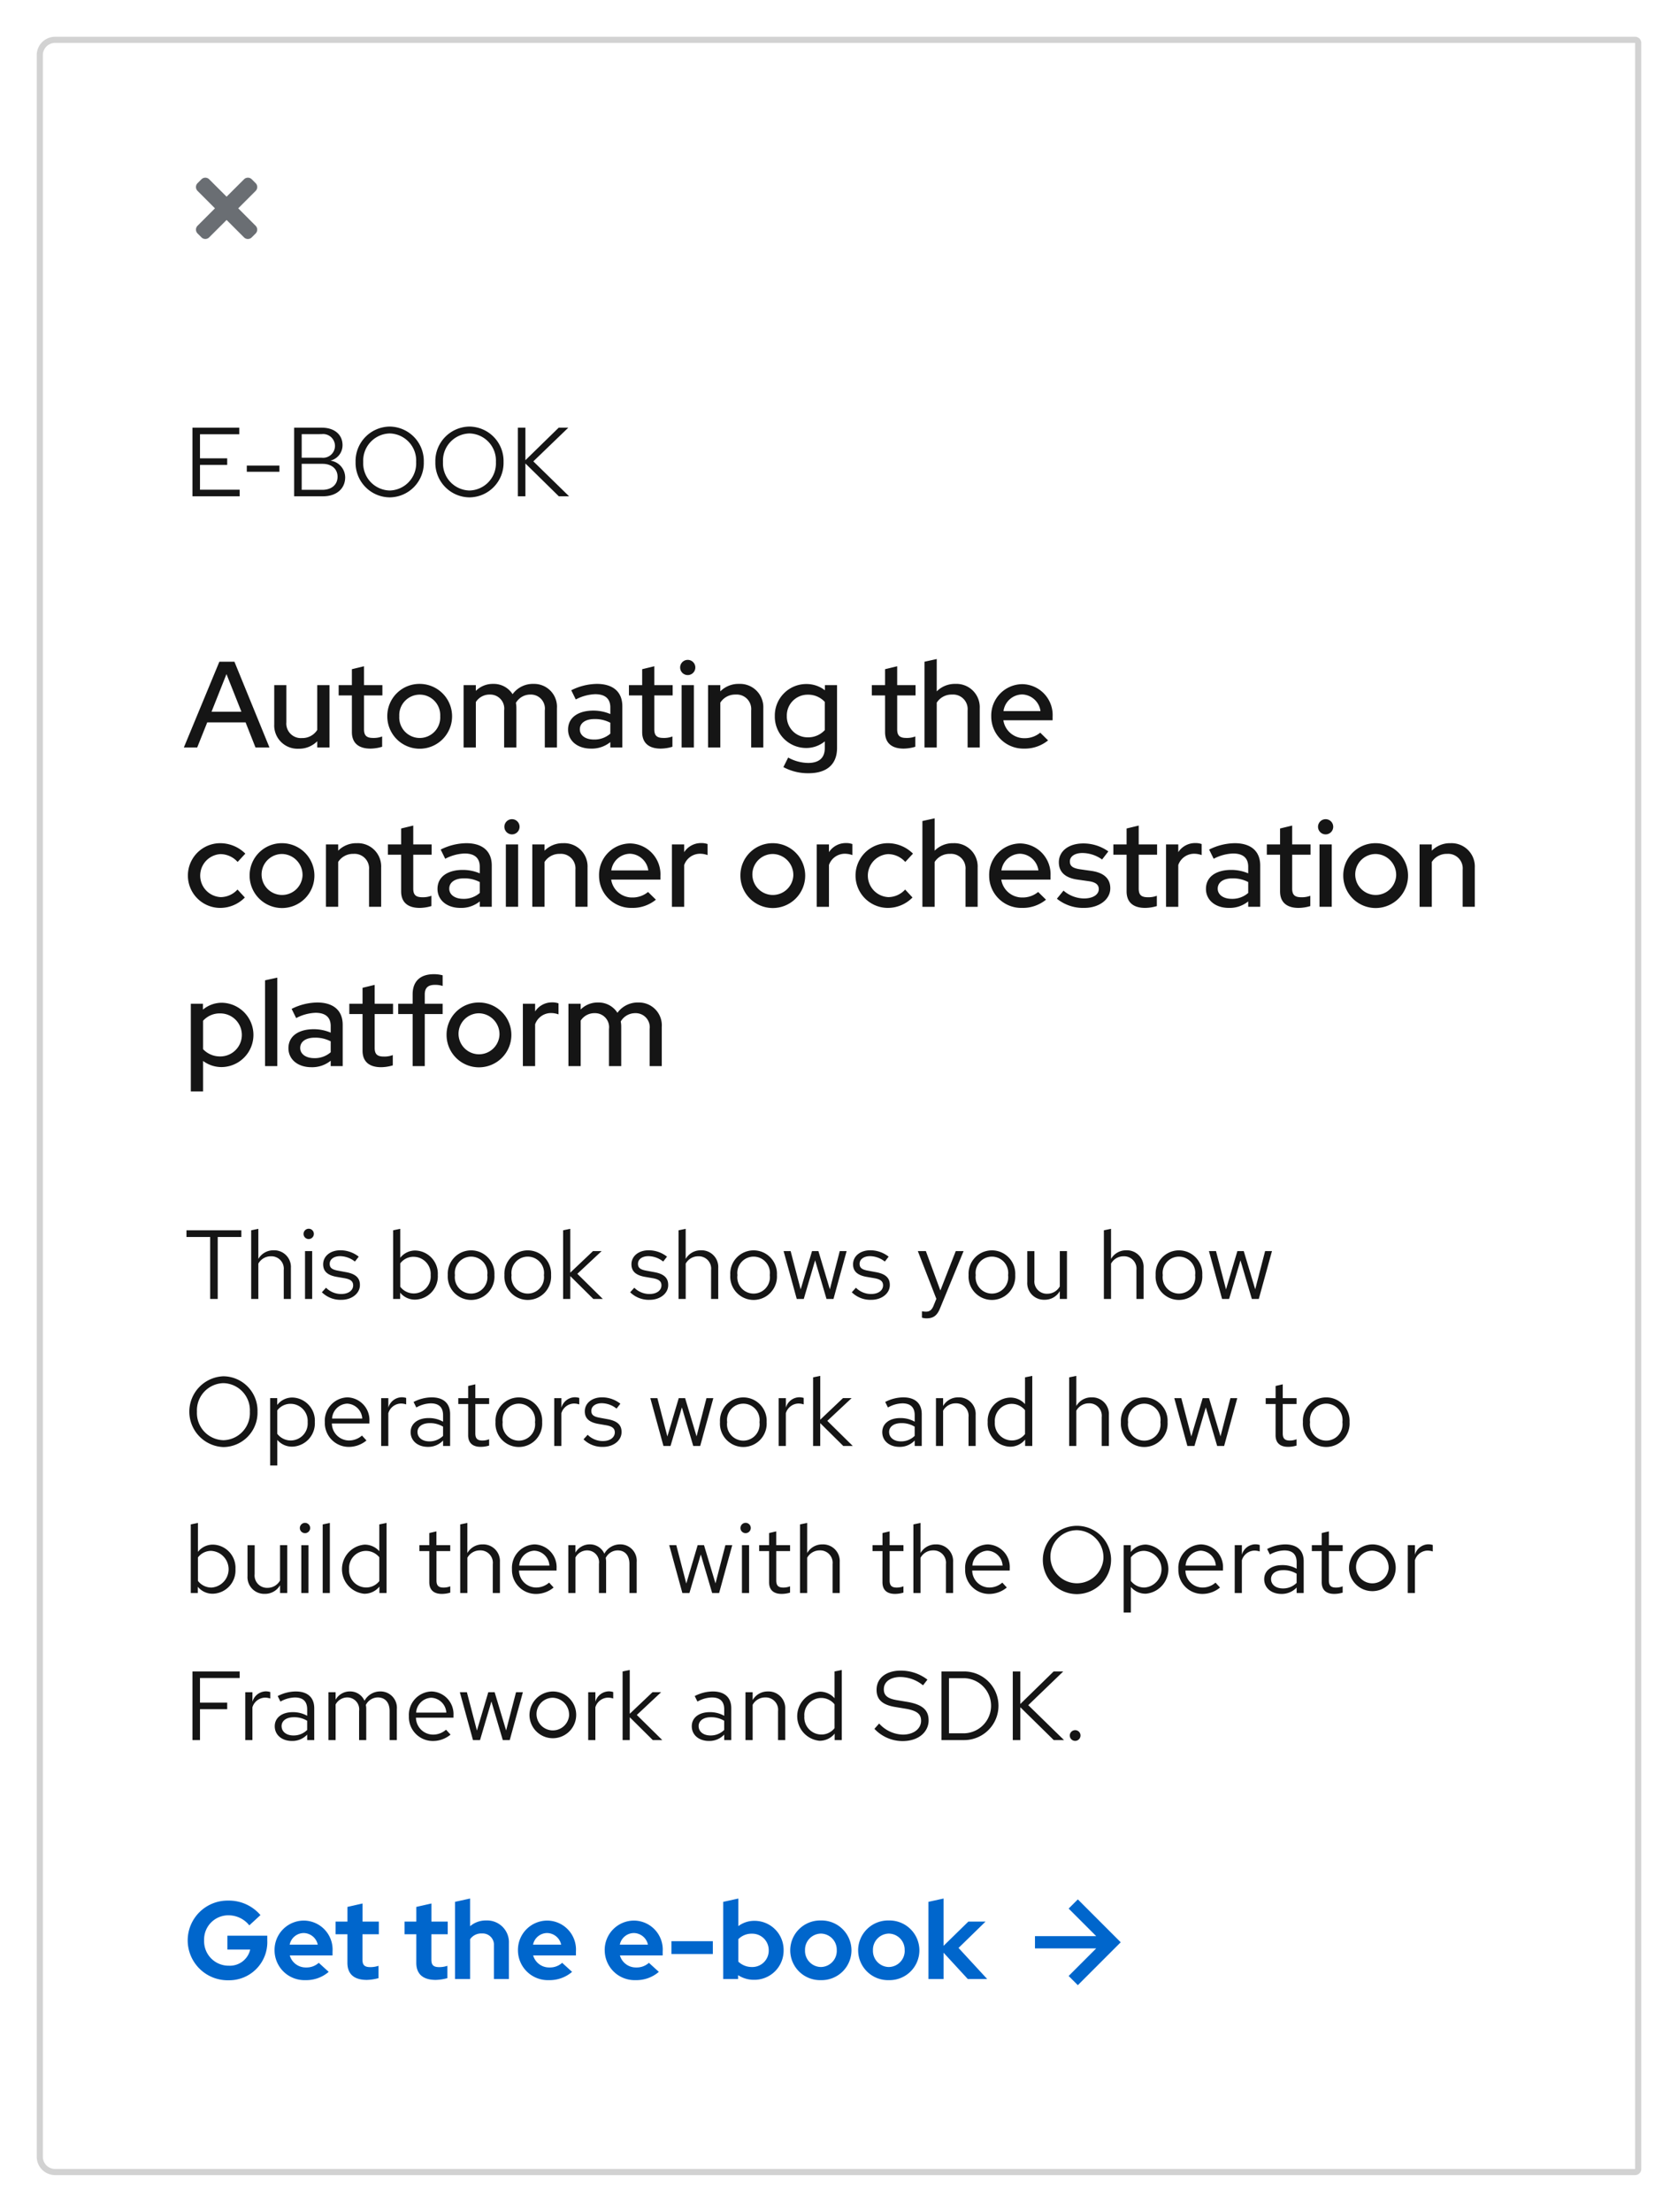 <svg xmlns="http://www.w3.org/2000/svg" width="274" height="361"><defs><filter id="a" x="0" y="0" width="274" height="361" filterUnits="userSpaceOnUse"><feOffset dy="3"/><feGaussianBlur stdDeviation="2" result="b"/><feFlood flood-opacity=".102"/><feComposite operator="in" in2="b"/><feComposite in="SourceGraphic"/></filter><style>.b{fill:#06c}.c{fill:#151515}.d{fill:none}</style></defs><g filter="url(#a)"><g fill="#fff" stroke="#d2d2d2"><path d="M9 3h259v349H9a3 3 0 01-3-3V6a3 3 0 013-3z" stroke="none"/><path class="d" d="M9 3.5h258a.5.5 0 01.5.5v347a.5.5 0 01-.5.5H9a2.5 2.5 0 01-2.5-2.5V6A2.5 2.5 0 019 3.5z"/></g></g><path class="b" d="M176 310l-1.5 1.5 4.5 4.5h-10v2h10l-4.5 4.5 1.5 1.5 7-7zM43.644 316.718v-.792h-6.516v2.268h3.726a3.4 3.4 0 01-3.492 2.628 3.991 3.991 0 01-4.032-4.122 3.95 3.95 0 013.96-4.1 4.349 4.349 0 013.42 1.638l1.818-1.674a6.752 6.752 0 00-5.238-2.364 6.505 6.505 0 00-6.642 6.5 6.525 6.525 0 006.678 6.5 6.221 6.221 0 006.318-6.482zm1.188 1.6a4.882 4.882 0 005.04 4.862 5.622 5.622 0 003.8-1.35l-1.622-1.476a2.952 2.952 0 01-2.07.756 2.7 2.7 0 01-2.664-1.962H54.3v-.648a4.733 4.733 0 00-4.644-5.04 4.787 4.787 0 00-4.824 4.86zm4.768-2.824a2.384 2.384 0 012.286 1.89H47.3a2.355 2.355 0 012.3-1.89zm7.128 4.86c0 1.854 1.116 2.79 3.168 2.79a7.908 7.908 0 001.908-.288v-2.016a4.1 4.1 0 01-1.314.216c-.954 0-1.3-.324-1.3-1.206v-4.158h2.67v-2.07H59.2v-2.952l-2.466.558v2.394H54.8v2.07h1.93zm11.25 0c0 1.854 1.116 2.79 3.168 2.79a7.908 7.908 0 001.908-.288v-2.016a4.1 4.1 0 01-1.314.216c-.954 0-1.3-.324-1.3-1.206v-4.158h2.67v-2.07h-2.664v-2.952l-2.466.558v2.394h-1.926v2.07h1.926zM80.652 323H83.1v-5.832a3.558 3.558 0 00-3.708-3.726 3.912 3.912 0 00-2.628.936v-4.518l-2.464.54V323h2.466v-6.5a2.2 2.2 0 011.926-.936 1.842 1.842 0 011.962 1.962zm3.924-4.68a4.882 4.882 0 005.04 4.86 5.622 5.622 0 003.8-1.35l-1.62-1.476a2.952 2.952 0 01-2.07.756 2.7 2.7 0 01-2.666-1.962h6.984v-.648a4.733 4.733 0 00-4.644-5.04 4.787 4.787 0 00-4.824 4.86zm4.77-2.826a2.384 2.384 0 012.286 1.89h-4.59a2.355 2.355 0 012.304-1.89zm9.4 2.826a4.882 4.882 0 005.036 4.86 5.622 5.622 0 003.8-1.35l-1.622-1.476a2.952 2.952 0 01-2.07.756 2.7 2.7 0 01-2.664-1.962h6.984v-.648a4.733 4.733 0 00-4.644-5.04 4.787 4.787 0 00-4.824 4.86zm4.77-2.826a2.384 2.384 0 012.284 1.89h-4.59a2.355 2.355 0 012.302-1.89zm6.12 1.332v2.088h6.764v-2.088zm18.32 1.494a4.745 4.745 0 00-4.77-4.82 4.342 4.342 0 00-2.628.864v-4.5l-2.466.54V323h2.43v-.63a4.708 4.708 0 002.592.756 4.768 4.768 0 004.842-4.806zm-5.166-2.72a2.686 2.686 0 012.736 2.72 2.675 2.675 0 01-2.736 2.718 3.171 3.171 0 01-2.232-.882V316.5a3.008 3.008 0 012.232-.9zm6.246 2.72a4.873 4.873 0 005 4.86 4.873 4.873 0 005-4.86 4.888 4.888 0 00-5-4.878 4.888 4.888 0 00-5 4.878zm7.6 0a2.634 2.634 0 01-2.592 2.718 2.634 2.634 0 01-2.592-2.718 2.638 2.638 0 012.592-2.736 2.627 2.627 0 012.588 2.736zm3.492 0a4.873 4.873 0 005 4.86 4.873 4.873 0 005-4.86 4.888 4.888 0 00-5-4.878 4.888 4.888 0 00-5.004 4.878zm7.6 0a2.634 2.634 0 01-2.592 2.718 2.634 2.634 0 01-2.592-2.718 2.638 2.638 0 012.592-2.736 2.627 2.627 0 012.584 2.736zm3.88 4.68h2.466v-4.3l3.96 4.3h3.166l-4.68-5.076 4.41-4.3h-2.808l-4.05 3.96v-7.724l-2.466.54z"/><path class="c" d="M30.448 201.888h3.872V212h1.232v-10.112h3.856V200.8h-8.96zM46.336 212H47.5v-5.056a2.722 2.722 0 00-2.816-2.88 2.813 2.813 0 00-2.5 1.408v-4.912l-1.168.24V212h1.168v-5.76a2.32 2.32 0 012.048-1.2 2.023 2.023 0 012.1 2.24zm4.064-9.776a.84.84 0 10-.832-.848.83.83 0 00.832.848zm.576 1.968h-1.168V212h1.168zm1.584 6.72a4.33 4.33 0 003.184 1.232c1.76 0 3.04-1.088 3.024-2.416.016-1.184-.736-1.824-2.272-2.1l-1.3-.24c-.96-.176-1.36-.448-1.36-1.12 0-.768.72-1.248 1.7-1.248a3.943 3.943 0 012.416.88l.624-.8a4.858 4.858 0 00-2.992-1.04c-1.648 0-2.816.96-2.816 2.288 0 1.168.752 1.792 2.208 2.048l1.3.224c.976.176 1.392.512 1.392 1.168 0 .768-.7 1.408-1.968 1.408a3.5 3.5 0 01-2.464-1.024zm18.928-2.812a3.78 3.78 0 00-3.616-4 3.091 3.091 0 00-2.512 1.18v-4.72l-1.168.24V212h1.152v-1.024a3.081 3.081 0 002.464 1.136 3.8 3.8 0 003.68-4.012zm-3.9-2.976a2.8 2.8 0 012.736 2.992 2.769 2.769 0 01-4.96 1.9v-3.824a2.688 2.688 0 012.22-1.072zm5.532 2.976a3.816 3.816 0 107.616 0 3.814 3.814 0 10-7.616 0zm6.448.016a2.663 2.663 0 11-5.28 0 2.664 2.664 0 115.28 0zm2.8-.016a3.816 3.816 0 107.616 0 3.814 3.814 0 10-7.616 0zm6.448.016a2.663 2.663 0 11-5.28 0 2.664 2.664 0 115.28 0zM91.952 212h1.168v-3.728L96.88 212h1.552l-4.16-4.1 3.968-3.708h-1.408l-3.712 3.52v-7.152l-1.168.24zm10.948-1.088a4.33 4.33 0 003.184 1.232c1.76 0 3.04-1.088 3.024-2.416.016-1.184-.736-1.824-2.272-2.1l-1.3-.24c-.96-.176-1.36-.448-1.36-1.12 0-.768.72-1.248 1.7-1.248a3.943 3.943 0 012.416.88l.624-.8a4.858 4.858 0 00-2.992-1.04c-1.648 0-2.816.96-2.816 2.288 0 1.168.752 1.792 2.208 2.048l1.3.224c.976.176 1.392.512 1.392 1.168 0 .768-.7 1.408-1.968 1.408a3.5 3.5 0 01-2.464-1.024zM116.112 212h1.168v-5.056a2.722 2.722 0 00-2.816-2.88 2.813 2.813 0 00-2.5 1.408v-4.912l-1.164.24V212h1.168v-5.76a2.32 2.32 0 012.048-1.2 2.023 2.023 0 012.1 2.24zm3.136-3.9a3.816 3.816 0 107.616 0 3.814 3.814 0 10-7.616 0zm6.448.016a2.663 2.663 0 11-5.28 0 2.664 2.664 0 115.28 0zm5.552 3.884l1.852-6.3 1.86 6.3h1.14l2.144-7.808h-1.12l-1.616 6.24-1.872-6.24h-1.04l-1.856 6.256-1.64-6.256h-1.148L130.1 212zm7.84-1.088a4.33 4.33 0 003.184 1.232c1.76 0 3.04-1.088 3.024-2.416.016-1.184-.736-1.824-2.272-2.1l-1.3-.24c-.96-.176-1.36-.448-1.36-1.12 0-.768.72-1.248 1.7-1.248a3.943 3.943 0 012.416.88l.624-.8a4.858 4.858 0 00-2.992-1.04c-1.648 0-2.816.96-2.816 2.288 0 1.168.752 1.792 2.208 2.048l1.3.224c.976.176 1.392.512 1.392 1.168 0 .768-.7 1.408-1.968 1.408a3.5 3.5 0 01-2.464-1.024zm13.36 2.176c-.32.8-.736.992-1.264.992a3.939 3.939 0 01-.64-.064v1.04a2.568 2.568 0 00.752.112c1.168 0 1.76-.5 2.24-1.728l3.808-9.248h-1.28l-2.512 6.432-2.368-6.432h-1.312l3.024 7.792zm5.712-4.988a3.816 3.816 0 107.616 0 3.814 3.814 0 10-7.616 0zm6.448.016a2.663 2.663 0 11-5.28 0 2.664 2.664 0 115.28 0zm4.3-3.92h-1.168v5.056a2.722 2.722 0 002.816 2.88 2.813 2.813 0 002.5-1.408V212h1.168v-7.808h-1.168v5.76a2.32 2.32 0 01-2.048 1.2 2.023 2.023 0 01-2.1-2.24zm16.66 7.804h1.168v-5.056a2.722 2.722 0 00-2.816-2.88 2.813 2.813 0 00-2.5 1.408v-4.912l-1.168.24V212h1.168v-5.76a2.32 2.32 0 012.048-1.2 2.023 2.023 0 012.1 2.24zm3.136-3.9a3.816 3.816 0 107.616 0 3.814 3.814 0 10-7.616 0zm6.448.016a2.663 2.663 0 11-5.28 0 2.664 2.664 0 115.28 0zM200.7 212l1.856-6.3 1.856 6.3h1.136l2.152-7.808h-1.12l-1.616 6.24-1.872-6.24h-1.04l-1.856 6.256-1.636-6.256h-1.152l2.144 7.808zM42.048 230.4a5.62 5.62 0 00-5.568-5.776 5.78 5.78 0 000 11.552 5.62 5.62 0 005.568-5.776zm-1.248 0a4.426 4.426 0 01-4.32 4.656 4.435 4.435 0 01-4.32-4.656 4.435 4.435 0 014.32-4.656 4.426 4.426 0 014.32 4.656zm3.312 8.784h1.168v-4.176a3.14 3.14 0 002.448 1.1 3.8 3.8 0 003.68-4.016 3.78 3.78 0 00-3.616-4 3.081 3.081 0 00-2.528 1.216v-1.12h-1.152zM47.5 229.12a2.8 2.8 0 012.736 2.992 2.769 2.769 0 01-4.96 1.9v-3.82a2.688 2.688 0 012.224-1.072zm5.54 2.98a3.907 3.907 0 003.872 4.048 4.5 4.5 0 002.928-1.048l-.736-.8a3.191 3.191 0 01-2.144.8 2.81 2.81 0 01-2.768-2.768h6.128V232a3.7 3.7 0 00-3.584-3.936 3.812 3.812 0 00-3.696 4.036zm3.68-3.008a2.572 2.572 0 012.432 2.432h-4.928a2.581 2.581 0 012.496-2.436zM62.24 236h1.168v-5.344a2.2 2.2 0 012.1-1.584 2.768 2.768 0 01.816.144v-1.056a2.3 2.3 0 00-.736-.112 2.321 2.321 0 00-2.176 1.7v-1.556H62.24zm7.632.144a3.321 3.321 0 002.48-1.04V236H73.5v-5.184c0-1.808-1.12-2.752-3.024-2.752a6.539 6.539 0 00-2.944.752l.448.9a5.037 5.037 0 012.352-.672c1.312 0 2.016.624 2.016 1.936v1.056a4.683 4.683 0 00-2.368-.592c-1.7 0-2.928.864-2.928 2.3.004 1.424 1.172 2.4 2.82 2.4zm-1.7-2.416c0-.912.832-1.456 1.968-1.456a4.052 4.052 0 012.208.576v1.5a3.116 3.116 0 01-2.24.9c-1.132 0-1.932-.608-1.932-1.52zm8.272.512c0 1.216.688 1.9 2.048 1.9a4.713 4.713 0 001.376-.208V234.9a2.881 2.881 0 01-1.1.208c-.832 0-1.152-.336-1.152-1.168v-4.788h2.256v-.96h-2.256v-2.256l-1.168.272v1.984h-1.616v.96h1.616zm4.468-2.14a3.816 3.816 0 107.616 0 3.814 3.814 0 10-7.616 0zm6.448.016a2.663 2.663 0 11-5.28 0 2.664 2.664 0 115.28 0zM90.5 236h1.168v-5.344a2.2 2.2 0 012.1-1.584 2.768 2.768 0 01.816.144v-1.056a2.3 2.3 0 00-.736-.112 2.321 2.321 0 00-2.176 1.7v-1.556H90.5zm4.784-1.088a4.33 4.33 0 003.184 1.232c1.76 0 3.04-1.088 3.024-2.416.016-1.184-.736-1.824-2.272-2.1l-1.3-.24c-.96-.176-1.36-.448-1.36-1.12 0-.768.72-1.248 1.7-1.248a3.943 3.943 0 012.416.88l.624-.8a4.858 4.858 0 00-2.992-1.04c-1.648 0-2.816.96-2.816 2.288 0 1.168.752 1.792 2.208 2.048l1.3.224c.976.176 1.392.512 1.392 1.168 0 .768-.7 1.408-1.968 1.408a3.5 3.5 0 01-2.464-1.024zM109.488 236l1.856-6.3 1.856 6.3h1.136l2.144-7.808h-1.12l-1.616 6.24-1.872-6.24h-1.04l-1.856 6.256-1.632-6.256h-1.152l2.144 7.808zm8.08-3.9a3.816 3.816 0 107.616 0 3.814 3.814 0 10-7.616 0zm6.448.016a2.663 2.663 0 11-5.28 0 2.664 2.664 0 115.28 0zm3.136 3.884h1.168v-5.344a2.2 2.2 0 012.1-1.584 2.768 2.768 0 01.816.144v-1.056a2.3 2.3 0 00-.736-.112 2.321 2.321 0 00-2.176 1.7v-1.556h-1.172zm5.616 0h1.168v-3.728L137.7 236h1.552l-4.16-4.1 3.968-3.712h-1.408l-3.712 3.52v-7.148l-1.168.24zm14.112.144a3.321 3.321 0 002.48-1.04V236h1.152v-5.184c0-1.808-1.12-2.752-3.024-2.752a6.539 6.539 0 00-2.944.752l.448.9a5.037 5.037 0 012.352-.672c1.312 0 2.016.624 2.016 1.936v1.056a4.683 4.683 0 00-2.368-.592c-1.7 0-2.928.864-2.928 2.3 0 1.424 1.168 2.4 2.816 2.4zm-1.7-2.416c0-.912.832-1.456 1.968-1.456a4.052 4.052 0 012.208.576v1.5a3.116 3.116 0 01-2.24.9c-1.132 0-1.932-.608-1.932-1.52zm7.652 2.272H154v-5.76a2.32 2.32 0 012.048-1.2 2.023 2.023 0 012.1 2.24V236h1.168v-5.056a2.722 2.722 0 00-2.816-2.88 2.813 2.813 0 00-2.5 1.408v-1.28h-1.168zm14.56 0h1.168v-11.44l-1.184.24v4.368a3.2 3.2 0 00-2.416-1.068 3.8 3.8 0 00-3.68 4.016 3.78 3.78 0 003.616 4 3.139 3.139 0 002.5-1.168zm-4.944-3.9a2.775 2.775 0 012.72-2.976 2.813 2.813 0 012.208 1.04v3.888a2.7 2.7 0 01-2.208 1.04 2.789 2.789 0 01-2.72-2.992zM179.9 236h1.168v-5.056a2.722 2.722 0 00-2.816-2.88 2.813 2.813 0 00-2.5 1.408v-4.912l-1.168.24V236h1.168v-5.76a2.32 2.32 0 012.048-1.2 2.023 2.023 0 012.1 2.24zm3.136-3.9a3.816 3.816 0 107.616 0 3.814 3.814 0 10-7.616 0zm6.448.016a2.663 2.663 0 11-5.28 0 2.664 2.664 0 115.28 0zM195.04 236l1.856-6.3 1.856 6.3h1.136l2.144-7.808h-1.12l-1.616 6.24-1.872-6.24h-1.04l-1.856 6.256-1.628-6.256h-1.152l2.14 7.808zm13.248-1.76c0 1.216.688 1.9 2.048 1.9a4.713 4.713 0 001.376-.208V234.9a2.881 2.881 0 01-1.1.208c-.832 0-1.152-.336-1.152-1.168v-4.788h2.256v-.96h-2.256v-2.256l-1.168.272v1.984h-1.616v.96h1.616zm4.464-2.144a3.816 3.816 0 107.616 0 3.814 3.814 0 10-7.616 0zm6.448.016a2.663 2.663 0 11-5.28 0 2.664 2.664 0 115.28 0zM38.448 256.1a3.78 3.78 0 00-3.616-4 3.091 3.091 0 00-2.512 1.18v-4.72l-1.168.24V260H32.3v-1.024a3.081 3.081 0 002.464 1.136 3.8 3.8 0 003.684-4.012zm-3.9-2.976a3 3 0 010 5.984 2.767 2.767 0 01-2.228-1.092v-3.824a2.688 2.688 0 012.224-1.072zm7.04-.928h-1.172v5.056a2.722 2.722 0 002.816 2.88 2.813 2.813 0 002.5-1.408V260H46.9v-7.808h-1.172v5.76a2.32 2.32 0 01-2.048 1.2 2.023 2.023 0 01-2.1-2.24zm8.208-1.968a.84.84 0 10-.832-.848.83.83 0 00.828.844zm.576 1.968H49.2V260h1.168zm3.488-3.632l-1.168.24V260h1.168zM61.952 260h1.168v-11.44l-1.184.24v4.368a3.2 3.2 0 00-2.416-1.068 4.026 4.026 0 00-.064 8.016 3.139 3.139 0 002.5-1.168zm-4.944-3.9a2.775 2.775 0 012.72-2.976 2.813 2.813 0 012.208 1.04v3.888a2.7 2.7 0 01-2.208 1.04 2.789 2.789 0 01-2.72-2.992zm13.092 2.14c0 1.216.688 1.9 2.048 1.9a4.713 4.713 0 001.376-.208V258.9a2.881 2.881 0 01-1.1.208c-.832 0-1.152-.336-1.152-1.168v-4.788h2.248v-.96h-2.256v-2.256l-1.168.272v1.984H68.48v.96h1.62zM80.464 260h1.168v-5.056a2.722 2.722 0 00-2.816-2.88 2.813 2.813 0 00-2.5 1.408v-4.912l-1.168.24V260h1.172v-5.76a2.32 2.32 0 012.048-1.2 2.023 2.023 0 012.1 2.24zm3.136-3.9a3.907 3.907 0 003.872 4.048A4.5 4.5 0 0090.4 259.1l-.736-.8a3.191 3.191 0 01-2.144.8 2.81 2.81 0 01-2.768-2.768h6.128V256a3.7 3.7 0 00-3.58-3.936 3.812 3.812 0 00-3.7 4.036zm3.68-3.008a2.572 2.572 0 012.432 2.432h-4.928a2.581 2.581 0 012.496-2.436zM92.8 260h1.168v-5.808a2.171 2.171 0 011.9-1.152 1.939 1.939 0 011.936 2.208V260h1.168v-5.04a3.239 3.239 0 00-.064-.688 2.2 2.2 0 011.952-1.232c1.216 0 1.92.864 1.92 2.208V260h1.184v-5.04a2.669 2.669 0 00-2.672-2.9 2.915 2.915 0 00-2.608 1.52 2.56 2.56 0 00-2.384-1.52 2.672 2.672 0 00-2.336 1.344v-1.212H92.8zm19.776 0l1.856-6.3 1.856 6.3h1.136l2.144-7.808h-1.12l-1.616 6.24-1.872-6.24h-1.04l-1.856 6.256-1.632-6.256h-1.152l2.144 7.808zm9.168-9.776a.84.84 0 10-.832-.848.83.83 0 00.832.848zm.576 1.968h-1.168V260h1.168zm3.264 6.048c0 1.216.688 1.9 2.048 1.9a4.713 4.713 0 001.376-.208V258.9a2.881 2.881 0 01-1.1.208c-.832 0-1.152-.336-1.152-1.168v-4.788h2.256v-.96h-2.26v-2.256l-1.168.272v1.984h-1.616v.96h1.616zm10.368 1.76h1.168v-5.056a2.722 2.722 0 00-2.816-2.88 2.813 2.813 0 00-2.5 1.408v-4.912l-1.168.24V260h1.168v-5.76a2.32 2.32 0 012.048-1.2 2.023 2.023 0 012.1 2.24zm8.144-1.76c0 1.216.688 1.9 2.048 1.9a4.713 4.713 0 001.376-.208V258.9a2.881 2.881 0 01-1.1.208c-.832 0-1.152-.336-1.152-1.168v-4.788h2.256v-.96h-2.256v-2.256l-1.168.272v1.984h-1.62v.96h1.62zm10.368 1.76h1.168v-5.056a2.722 2.722 0 00-2.816-2.88 2.813 2.813 0 00-2.5 1.408v-4.912l-1.168.24V260h1.168v-5.76a2.32 2.32 0 012.048-1.2 2.023 2.023 0 012.1 2.24zm3.136-3.9a3.907 3.907 0 003.872 4.048 4.5 4.5 0 002.928-1.048l-.736-.8a3.191 3.191 0 01-2.144.8 2.81 2.81 0 01-2.768-2.768h6.128V256a3.7 3.7 0 00-3.584-3.936 3.812 3.812 0 00-3.696 4.036zm3.68-3.008a2.572 2.572 0 012.432 2.432h-4.928a2.581 2.581 0 012.496-2.436zm20.144 1.308a5.572 5.572 0 10-5.568 5.776 5.62 5.62 0 005.568-5.776zm-1.248 0a4.332 4.332 0 11-4.32-4.656 4.426 4.426 0 014.32 4.656zm3.312 8.784h1.168v-4.176a3.14 3.14 0 002.448 1.1 4.026 4.026 0 00.064-8.016 3.081 3.081 0 00-2.528 1.216v-1.12h-1.152zm3.392-10.064a3 3 0 010 5.984 2.767 2.767 0 01-2.224-1.088v-3.824a2.687 2.687 0 012.224-1.072zm5.536 2.976a3.907 3.907 0 003.872 4.048 4.5 4.5 0 002.928-1.04l-.736-.8a3.191 3.191 0 01-2.144.8 2.81 2.81 0 01-2.768-2.768h6.132V256a3.7 3.7 0 00-3.584-3.936 3.812 3.812 0 00-3.7 4.036zm3.68-3.008a2.572 2.572 0 012.432 2.432H193.6a2.581 2.581 0 012.5-2.432zm5.52 6.912h1.168v-5.344a2.2 2.2 0 012.1-1.584 2.768 2.768 0 01.816.144v-1.056a2.3 2.3 0 00-.736-.112 2.321 2.321 0 00-2.176 1.7v-1.556h-1.168zm7.632.144a3.321 3.321 0 002.48-1.04V260h1.152v-5.184c0-1.808-1.12-2.752-3.024-2.752a6.539 6.539 0 00-2.944.752l.448.9a5.037 5.037 0 012.352-.672c1.312 0 2.016.624 2.016 1.936v1.056a4.683 4.683 0 00-2.368-.592c-1.7 0-2.928.864-2.928 2.3 0 1.424 1.168 2.4 2.816 2.4zm-1.7-2.416c0-.912.832-1.456 1.968-1.456a4.052 4.052 0 012.208.576v1.5a3.116 3.116 0 01-2.24.9c-1.132 0-1.932-.608-1.932-1.52zm8.272.512c0 1.216.688 1.9 2.048 1.9a4.713 4.713 0 001.376-.208V258.9a2.881 2.881 0 01-1.1.208c-.832 0-1.152-.336-1.152-1.168v-4.788h2.256v-.96h-2.256v-2.256l-1.168.272v1.984h-1.616v.96h1.616zm4.464-2.144a3.814 3.814 0 103.792-4.032 3.867 3.867 0 00-3.788 4.036zm6.448.016a2.664 2.664 0 11-2.656-3.024 2.756 2.756 0 012.66 3.024zm3.14 3.888h1.168v-5.344a2.2 2.2 0 012.1-1.584 2.768 2.768 0 01.816.144v-1.056a2.3 2.3 0 00-.736-.112 2.321 2.321 0 00-2.176 1.7v-1.556h-1.168zM31.424 284h1.232v-5.04H37.1v-1.072h-4.444v-4.016h6.48V272.8h-7.712zm8.624 0h1.168v-5.344a2.2 2.2 0 012.1-1.584 2.768 2.768 0 01.816.144v-1.056a2.3 2.3 0 00-.736-.112 2.321 2.321 0 00-2.176 1.7v-1.556h-1.172zm7.632.144a3.321 3.321 0 002.48-1.04V284h1.152v-5.184c0-1.808-1.12-2.752-3.024-2.752a6.539 6.539 0 00-2.944.752l.448.9a5.037 5.037 0 012.352-.672c1.312 0 2.016.624 2.016 1.936v1.056a4.683 4.683 0 00-2.368-.592c-1.7 0-2.928.864-2.928 2.3 0 1.424 1.168 2.4 2.816 2.4zm-1.7-2.416c0-.912.832-1.456 1.968-1.456a4.052 4.052 0 012.208.576v1.5a3.116 3.116 0 01-2.24.9c-1.132 0-1.932-.608-1.932-1.52zM53.632 284H54.8v-5.808a2.171 2.171 0 011.9-1.152 1.939 1.939 0 011.936 2.208V284h1.168v-5.04a3.238 3.238 0 00-.064-.688 2.2 2.2 0 011.96-1.232c1.216 0 1.92.864 1.92 2.208V284h1.18v-5.04a2.669 2.669 0 00-2.672-2.9 2.915 2.915 0 00-2.608 1.52 2.56 2.56 0 00-2.384-1.52 2.672 2.672 0 00-2.336 1.348v-1.216h-1.168zm13.136-3.9a3.907 3.907 0 003.872 4.048 4.5 4.5 0 002.928-1.04l-.736-.8a3.191 3.191 0 01-2.144.8 2.81 2.81 0 01-2.768-2.768h6.128V280a3.7 3.7 0 00-3.584-3.936 3.812 3.812 0 00-3.696 4.036zm3.68-3.008a2.572 2.572 0 012.432 2.428h-4.928a2.581 2.581 0 012.496-2.432zM78.384 284l1.856-6.3 1.86 6.3h1.136l2.144-7.808h-1.12l-1.616 6.24-1.872-6.24h-1.04l-1.856 6.256-1.636-6.256h-1.152L77.232 284zm8.08-3.9a3.814 3.814 0 103.792-4.032 3.867 3.867 0 00-3.792 4.032zm6.448.016a2.664 2.664 0 11-2.656-3.024 2.756 2.756 0 012.656 3.02zM96.048 284h1.168v-5.344a2.2 2.2 0 012.1-1.584 2.768 2.768 0 01.816.144v-1.056a2.3 2.3 0 00-.736-.112 2.321 2.321 0 00-2.176 1.7v-1.556h-1.172zm5.616 0h1.168v-3.728l3.76 3.728h1.552l-4.16-4.1 3.968-3.712h-1.408l-3.712 3.52v-7.148l-1.168.24zm14.112.144a3.321 3.321 0 002.48-1.04V284h1.152v-5.184c0-1.808-1.12-2.752-3.024-2.752a6.539 6.539 0 00-2.944.752l.448.9a5.037 5.037 0 012.352-.672c1.312 0 2.016.624 2.016 1.936v1.056a4.683 4.683 0 00-2.368-.592c-1.7 0-2.928.864-2.928 2.3 0 1.424 1.168 2.4 2.816 2.4zm-1.7-2.416c0-.912.832-1.456 1.968-1.456a4.052 4.052 0 012.208.576v1.5a3.116 3.116 0 01-2.24.9c-1.132 0-1.932-.608-1.932-1.52zm7.652 2.272h1.172v-5.76a2.32 2.32 0 012.048-1.2 2.023 2.023 0 012.1 2.24V284h1.168v-5.056a2.722 2.722 0 00-2.816-2.88 2.813 2.813 0 00-2.5 1.408v-1.28h-1.172zm14.56 0h1.168v-11.44l-1.184.24v4.368a3.2 3.2 0 00-2.416-1.072 4.026 4.026 0 00-.064 8.016 3.139 3.139 0 002.5-1.168zm-4.944-3.9a2.775 2.775 0 012.72-2.976 2.813 2.813 0 012.208 1.04v3.888a2.7 2.7 0 01-2.208 1.04 2.789 2.789 0 01-2.72-2.992zm11.44 2.064a6.318 6.318 0 004.576 2c2.752 0 4.272-1.584 4.272-3.376 0-1.648-.96-2.576-3.408-3.008l-1.792-.3c-1.376-.24-2.112-.672-2.112-1.776 0-1.392 1.344-2 2.672-2a5.937 5.937 0 013.728 1.36l.72-.928a7.091 7.091 0 00-4.416-1.472c-2.048 0-3.888 1.024-3.888 3.136 0 1.584.944 2.432 2.96 2.784l1.808.3c1.808.32 2.5.848 2.5 1.968 0 1.248-1.152 2.256-2.992 2.256a5.393 5.393 0 01-3.856-1.808zM153.728 284h3.712a5.6 5.6 0 100-11.2h-3.712zm3.792-10.1a4.5 4.5 0 010 8.992h-2.56V273.9zm7.856 10.1h1.232v-5.36l5.456 5.36h1.68l-5.84-5.7 5.712-5.5h-1.568l-5.44 5.312V272.8h-1.232zm10.224-1.616a.873.873 0 10.832.88.861.861 0 00-.832-.88zM30.02 122h2.18l1.64-4.1h6.26l1.62 4.1H44l-5.72-14h-2.46zm4.52-5.84l2.44-6.14 2.44 6.14zm12.22-4.34h-1.98v6.4a3.8 3.8 0 003.96 3.98 4.16 4.16 0 003.06-1.22V122h2v-10.18h-2v7.32a2.866 2.866 0 01-2.5 1.32 2.374 2.374 0 01-2.54-2.58zm10.7 7.66c0 1.76 1.06 2.7 3.04 2.7a6.851 6.851 0 001.9-.3v-1.68a3.862 3.862 0 01-1.46.24c-1.08 0-1.5-.38-1.5-1.42v-5.52h3v-1.68h-3v-3.08l-1.98.48v2.6H55.3v1.68h2.16zm5.78-2.58a5.29 5.29 0 105.3-5.28 5.246 5.246 0 00-5.3 5.28zm8.64 0a3.346 3.346 0 11-6.68 0 3.345 3.345 0 116.68 0zm3.82 5.1h2v-7.42a2.646 2.646 0 012.3-1.22 2.283 2.283 0 012.32 2.58V122h2v-6.4a4.238 4.238 0 00-.08-.88 2.71 2.71 0 012.38-1.36 2.287 2.287 0 012.34 2.58V122h1.98v-6.4a3.725 3.725 0 00-3.8-3.98 4.086 4.086 0 00-3.44 1.68 3.631 3.631 0 00-3.16-1.68 3.89 3.89 0 00-2.84 1.14v-.94h-2zm20.8.18a4.792 4.792 0 003.16-1.06v.88h1.96v-6.74c0-2.36-1.54-3.64-4.16-3.64a9.555 9.555 0 00-4.18 1.04l.74 1.5a7.377 7.377 0 013.16-.86c1.62 0 2.48.72 2.48 2.16v1.08a7.04 7.04 0 00-2.78-.56c-2.38 0-4.12 1.06-4.12 3.1 0 1.82 1.52 3.1 3.74 3.1zm-1.82-3.14c0-1.06.96-1.68 2.36-1.68a5.34 5.34 0 012.62.6v1.78a3.915 3.915 0 01-2.7.96c-1.34 0-2.28-.66-2.28-1.66zm10.18.44c0 1.76 1.06 2.7 3.04 2.7a6.851 6.851 0 001.9-.3v-1.68a3.862 3.862 0 01-1.46.24c-1.08 0-1.5-.38-1.5-1.42v-5.52h3v-1.68h-3v-3.08l-1.98.48v2.6h-2.16v1.68h2.16zm7.44-9.3a1.24 1.24 0 000-2.48 1.24 1.24 0 100 2.48zm1 1.64h-2V122h2zm2.32 10.18h2v-7.32a2.866 2.866 0 012.5-1.32 2.374 2.374 0 012.54 2.58V122h1.98v-6.4a3.8 3.8 0 00-3.96-3.98 4.16 4.16 0 00-3.06 1.22v-1.02h-2zm16.02.08a4.746 4.746 0 003.04-1.08v1.1c0 1.6-.94 2.42-2.72 2.42a6.893 6.893 0 01-3.26-.88l-.78 1.56a8.464 8.464 0 004.1 1c2.98 0 4.66-1.44 4.66-4.12v-10.26h-1.98v.84a4.913 4.913 0 00-3.02-1.02 5.135 5.135 0 00-5.16 5.22 5.115 5.115 0 005.12 5.22zm-3.16-5.22a3.391 3.391 0 013.4-3.48 3.671 3.671 0 012.8 1.18v4.6a3.671 3.671 0 01-2.8 1.18 3.391 3.391 0 01-3.4-3.48zm16.04 2.62c0 1.76 1.06 2.7 3.04 2.7a6.851 6.851 0 001.9-.3v-1.68a3.862 3.862 0 01-1.46.24c-1.08 0-1.5-.38-1.5-1.42v-5.52h3v-1.68h-3v-3.08l-1.98.48v2.6h-2.16v1.68h2.16zM158 122h1.98v-6.4a3.8 3.8 0 00-3.96-3.98 4.16 4.16 0 00-3.06 1.22v-5.28l-2 .44v14h2v-7.32a2.866 2.866 0 012.5-1.32 2.374 2.374 0 012.54 2.58zm3.86-5.1a5.238 5.238 0 005.34 5.28 6 6 0 003.94-1.34l-1.28-1.26a3.96 3.96 0 01-2.58.9 3.434 3.434 0 01-3.44-2.92h8.04v-.58a5.041 5.041 0 00-4.92-5.32 5.115 5.115 0 00-5.1 5.24zm5.06-3.56a3.133 3.133 0 012.98 2.72h-6.04a3.129 3.129 0 013.06-2.72zM36.04 146.42a3.515 3.515 0 01-.04-7.02 3.784 3.784 0 012.8 1.28l1.26-1.36a5.828 5.828 0 00-4.1-1.7 5.28 5.28 0 000 10.56 5.63 5.63 0 004.02-1.7l-1.2-1.3a3.72 3.72 0 01-2.74 1.24zm4.72-3.52a5.29 5.29 0 105.3-5.28 5.246 5.246 0 00-5.3 5.28zm8.64 0a3.345 3.345 0 11-3.34-3.52 3.419 3.419 0 013.34 3.52zm3.82 5.1h2v-7.32a2.866 2.866 0 012.5-1.32 2.374 2.374 0 012.54 2.58V148h1.98v-6.4a3.8 3.8 0 00-3.96-3.98 4.16 4.16 0 00-3.06 1.22v-1.02h-2zm12.28-2.52c0 1.76 1.06 2.7 3.04 2.7a6.851 6.851 0 001.9-.3v-1.68a3.862 3.862 0 01-1.46.24c-1.08 0-1.5-.38-1.5-1.42v-5.52h3v-1.68h-3v-3.08l-1.98.48v2.6h-2.16v1.68h2.16zm9.68 2.7a4.792 4.792 0 003.16-1.06v.88h1.96v-6.74c0-2.36-1.54-3.64-4.16-3.64a9.555 9.555 0 00-4.18 1.04l.74 1.5a7.377 7.377 0 013.16-.86c1.62 0 2.48.72 2.48 2.16v1.08a7.04 7.04 0 00-2.78-.56c-2.38 0-4.12 1.06-4.12 3.1 0 1.82 1.52 3.1 3.74 3.1zm-1.82-3.14c0-1.06.96-1.68 2.36-1.68a5.34 5.34 0 012.62.6v1.78a3.915 3.915 0 01-2.7.96c-1.34 0-2.28-.66-2.28-1.66zm10.24-8.86a1.24 1.24 0 000-2.48 1.24 1.24 0 100 2.48zm1 1.64h-2V148h2zM86.92 148h2v-7.32a2.866 2.866 0 012.5-1.32 2.374 2.374 0 012.54 2.58V148h1.98v-6.4a3.8 3.8 0 00-3.96-3.98 4.16 4.16 0 00-3.06 1.22v-1.02h-2zm10.9-5.1a5.238 5.238 0 005.34 5.28 6 6 0 003.94-1.34l-1.28-1.26a3.96 3.96 0 01-2.58.9 3.434 3.434 0 01-3.44-2.92h8.04v-.58a5.041 5.041 0 00-4.92-5.32 5.115 5.115 0 00-5.1 5.24zm5.06-3.56a3.133 3.133 0 012.98 2.72h-6.04a3.129 3.129 0 013.06-2.72zm6.84 8.66h2v-6.82a2.741 2.741 0 012.62-1.84 3.566 3.566 0 011.2.22v-1.8a2.909 2.909 0 00-1.04-.16 3.264 3.264 0 00-2.78 1.48v-1.26h-2zm11.18-5.1a5.29 5.29 0 105.3-5.28 5.246 5.246 0 00-5.3 5.28zm8.64 0a3.345 3.345 0 11-3.34-3.52 3.419 3.419 0 013.34 3.52zm3.82 5.1h2v-6.82a2.741 2.741 0 012.62-1.84 3.566 3.566 0 011.2.22v-1.8a2.909 2.909 0 00-1.04-.16 3.264 3.264 0 00-2.78 1.48v-1.26h-2zm11.7-1.58a3.515 3.515 0 01-.04-7.02 3.784 3.784 0 012.8 1.28l1.26-1.36a5.828 5.828 0 00-4.1-1.7 5.28 5.28 0 000 10.56 5.63 5.63 0 004.02-1.7l-1.2-1.3a3.72 3.72 0 01-2.74 1.24zm12.6 1.58h1.98v-6.4a3.8 3.8 0 00-3.96-3.98 4.16 4.16 0 00-3.06 1.22v-5.28l-2 .44v14h2v-7.32a2.866 2.866 0 012.5-1.32 2.374 2.374 0 012.54 2.58zm3.86-5.1a5.238 5.238 0 005.34 5.28 6 6 0 003.94-1.34l-1.28-1.26a3.96 3.96 0 01-2.58.9 3.434 3.434 0 01-3.44-2.92h8.04v-.58a5.041 5.041 0 00-4.92-5.32 5.115 5.115 0 00-5.1 5.24zm5.06-3.56a3.133 3.133 0 012.98 2.72h-6.04a3.129 3.129 0 013.06-2.72zm6 7.34a6.794 6.794 0 004.46 1.5c2.42 0 4.26-1.36 4.26-3.2 0-1.56-1.02-2.54-3.08-2.84l-1.84-.26c-1.2-.18-1.68-.52-1.68-1.28 0-.86.86-1.38 2.04-1.38a5.589 5.589 0 013.22 1.06l1.02-1.32a6.988 6.988 0 00-4.1-1.3c-2.34 0-3.98 1.22-3.98 3.08 0 1.58 1.04 2.54 3.04 2.82l1.84.26c1.14.16 1.64.58 1.64 1.3 0 .82-.84 1.52-2.44 1.52a5.235 5.235 0 01-3.32-1.28zm11.38-1.2c0 1.76 1.06 2.7 3.04 2.7a6.851 6.851 0 001.9-.3v-1.68a3.862 3.862 0 01-1.46.24c-1.08 0-1.5-.38-1.5-1.42v-5.52h3v-1.68h-3v-3.08l-1.98.48v2.6h-2.16v1.68h2.16zm6.44 2.52h2v-6.82a2.741 2.741 0 012.62-1.84 3.566 3.566 0 011.2.22v-1.8a2.909 2.909 0 00-1.04-.16 3.264 3.264 0 00-2.78 1.48v-1.26h-2zm10.26.18a4.792 4.792 0 003.16-1.06v.88h1.96v-6.74c0-2.36-1.54-3.64-4.16-3.64a9.555 9.555 0 00-4.18 1.04l.74 1.5a7.377 7.377 0 013.16-.86c1.62 0 2.48.72 2.48 2.16v1.08a7.04 7.04 0 00-2.78-.56c-2.38 0-4.12 1.06-4.12 3.1 0 1.82 1.52 3.1 3.74 3.1zm-1.82-3.14c0-1.06.96-1.68 2.36-1.68a5.34 5.34 0 012.62.6v1.78a3.915 3.915 0 01-2.7.96c-1.34 0-2.28-.66-2.28-1.66zm10.18.44c0 1.76 1.06 2.7 3.04 2.7a6.851 6.851 0 001.9-.3v-1.68a3.862 3.862 0 01-1.46.24c-1.08 0-1.5-.38-1.5-1.42v-5.52h3v-1.68h-3v-3.08l-1.98.48v2.6h-2.16v1.68h2.16zm7.44-9.3a1.24 1.24 0 000-2.48 1.24 1.24 0 100 2.48zm1 1.64h-2V148h2zm1.88 5.08a5.29 5.29 0 105.3-5.28 5.246 5.246 0 00-5.3 5.28zm8.64 0a3.345 3.345 0 11-3.34-3.52 3.419 3.419 0 013.34 3.52zm3.82 5.1h2v-7.32a2.866 2.866 0 012.5-1.32 2.374 2.374 0 012.54 2.58V148h1.98v-6.4a3.8 3.8 0 00-3.96-3.98 4.16 4.16 0 00-3.06 1.22v-1.02h-2zM31.16 178.14h2v-4.98a5.038 5.038 0 003.04 1 5.251 5.251 0 00.06-10.5 4.808 4.808 0 00-3.12 1.12v-.96h-1.98zm4.82-12.74a3.51 3.51 0 010 7.02 3.788 3.788 0 01-2.82-1.18v-4.64a3.631 3.631 0 012.82-1.2zm9.3-5.84l-2 .44v14h2zm5.56 14.62a4.792 4.792 0 003.16-1.06v.88h1.96v-6.74c0-2.36-1.54-3.64-4.16-3.64a9.555 9.555 0 00-4.18 1.04l.74 1.5a7.377 7.377 0 013.16-.86c1.62 0 2.48.72 2.48 2.16v1.08a7.04 7.04 0 00-2.78-.56c-2.38 0-4.12 1.06-4.12 3.1 0 1.82 1.52 3.1 3.74 3.1zm-1.82-3.14c0-1.06.96-1.68 2.36-1.68a5.34 5.34 0 012.62.6v1.78a3.915 3.915 0 01-2.7.96c-1.34 0-2.28-.66-2.28-1.66zm10.18.44c0 1.76 1.06 2.7 3.04 2.7a6.851 6.851 0 001.9-.3v-1.68a3.862 3.862 0 01-1.46.24c-1.08 0-1.5-.38-1.5-1.42v-5.52h3v-1.68h-3v-3.08l-1.98.48v2.6h-2.16v1.68h2.16zm5.82-7.66v1.68h2.36v8.5h1.98v-8.5h2.92v-1.68h-2.92v-1.5c0-1.1.54-1.58 1.66-1.58a3.845 3.845 0 011.26.18v-1.74a5.57 5.57 0 00-1.44-.18c-2.28 0-3.46 1.22-3.46 3.28v1.54zm7.9 5.08a5.29 5.29 0 105.3-5.28 5.246 5.246 0 00-5.3 5.28zm8.64 0a3.345 3.345 0 11-3.34-3.52 3.419 3.419 0 013.34 3.52zm3.82 5.1h2v-6.82a2.741 2.741 0 012.62-1.84 3.566 3.566 0 011.2.22v-1.8a2.909 2.909 0 00-1.04-.16 3.264 3.264 0 00-2.78 1.48v-1.26h-2zm7.44 0h2v-7.42a2.646 2.646 0 012.3-1.22 2.283 2.283 0 012.32 2.58V174h2v-6.4a4.239 4.239 0 00-.08-.88 2.71 2.71 0 012.38-1.36 2.287 2.287 0 012.34 2.58V174h1.98v-6.4a3.725 3.725 0 00-3.8-3.98 4.086 4.086 0 00-3.44 1.68 3.631 3.631 0 00-3.16-1.68 3.89 3.89 0 00-2.84 1.14v-.94h-2zM31.424 81h7.712v-1.072h-6.48V75.88H37.1v-1.072h-4.444v-3.936h6.416V69.8h-7.648zm8.876-5.008V77h5.328v-1.008zm7.732-6.192V81h4.7c2.256 0 3.632-1.28 3.632-3.1a2.781 2.781 0 00-2.416-2.72 2.585 2.585 0 001.984-2.528c0-1.7-1.3-2.848-3.376-2.848zm4.468 1.056a1.945 1.945 0 012.2 1.92 1.945 1.945 0 01-2.2 1.924h-3.236v-3.84zm.144 9.088h-3.38V75.7h3.376c1.536 0 2.48.848 2.48 2.112s-.944 2.132-2.48 2.132zM69.2 75.4a5.62 5.62 0 00-5.568-5.776 5.63 5.63 0 00-5.568 5.776 5.63 5.63 0 005.568 5.776A5.62 5.62 0 0069.2 75.4zm-1.248 0a4.426 4.426 0 01-4.32 4.656 4.435 4.435 0 01-4.32-4.656 4.435 4.435 0 014.32-4.656 4.426 4.426 0 014.32 4.656zm14.272 0a5.62 5.62 0 00-5.568-5.776 5.63 5.63 0 00-5.568 5.776 5.63 5.63 0 005.568 5.776 5.62 5.62 0 005.568-5.776zm-1.248 0a4.426 4.426 0 01-4.32 4.656 4.435 4.435 0 01-4.32-4.656 4.435 4.435 0 014.32-4.656 4.426 4.426 0 014.32 4.656zM84.56 81h1.232v-5.36L91.248 81h1.68l-5.84-5.7 5.712-5.5h-1.568l-5.44 5.312V69.8H84.56z"/><g><path class="d" d="M30 27h14v14H30z"/><path d="M38.9 34l2.843-2.843a.894.894 0 000-1.264l-.632-.632a.894.894 0 00-1.264 0L37 32.1l-2.843-2.838a.894.894 0 00-1.264 0l-.632.632a.894.894 0 000 1.264L35.1 34l-2.838 2.843a.894.894 0 000 1.264l.632.632a.894.894 0 001.264 0L37 35.9l2.843 2.843a.894.894 0 001.264 0l.632-.632a.894.894 0 000-1.264z" fill="#6a6e73"/></g></svg>